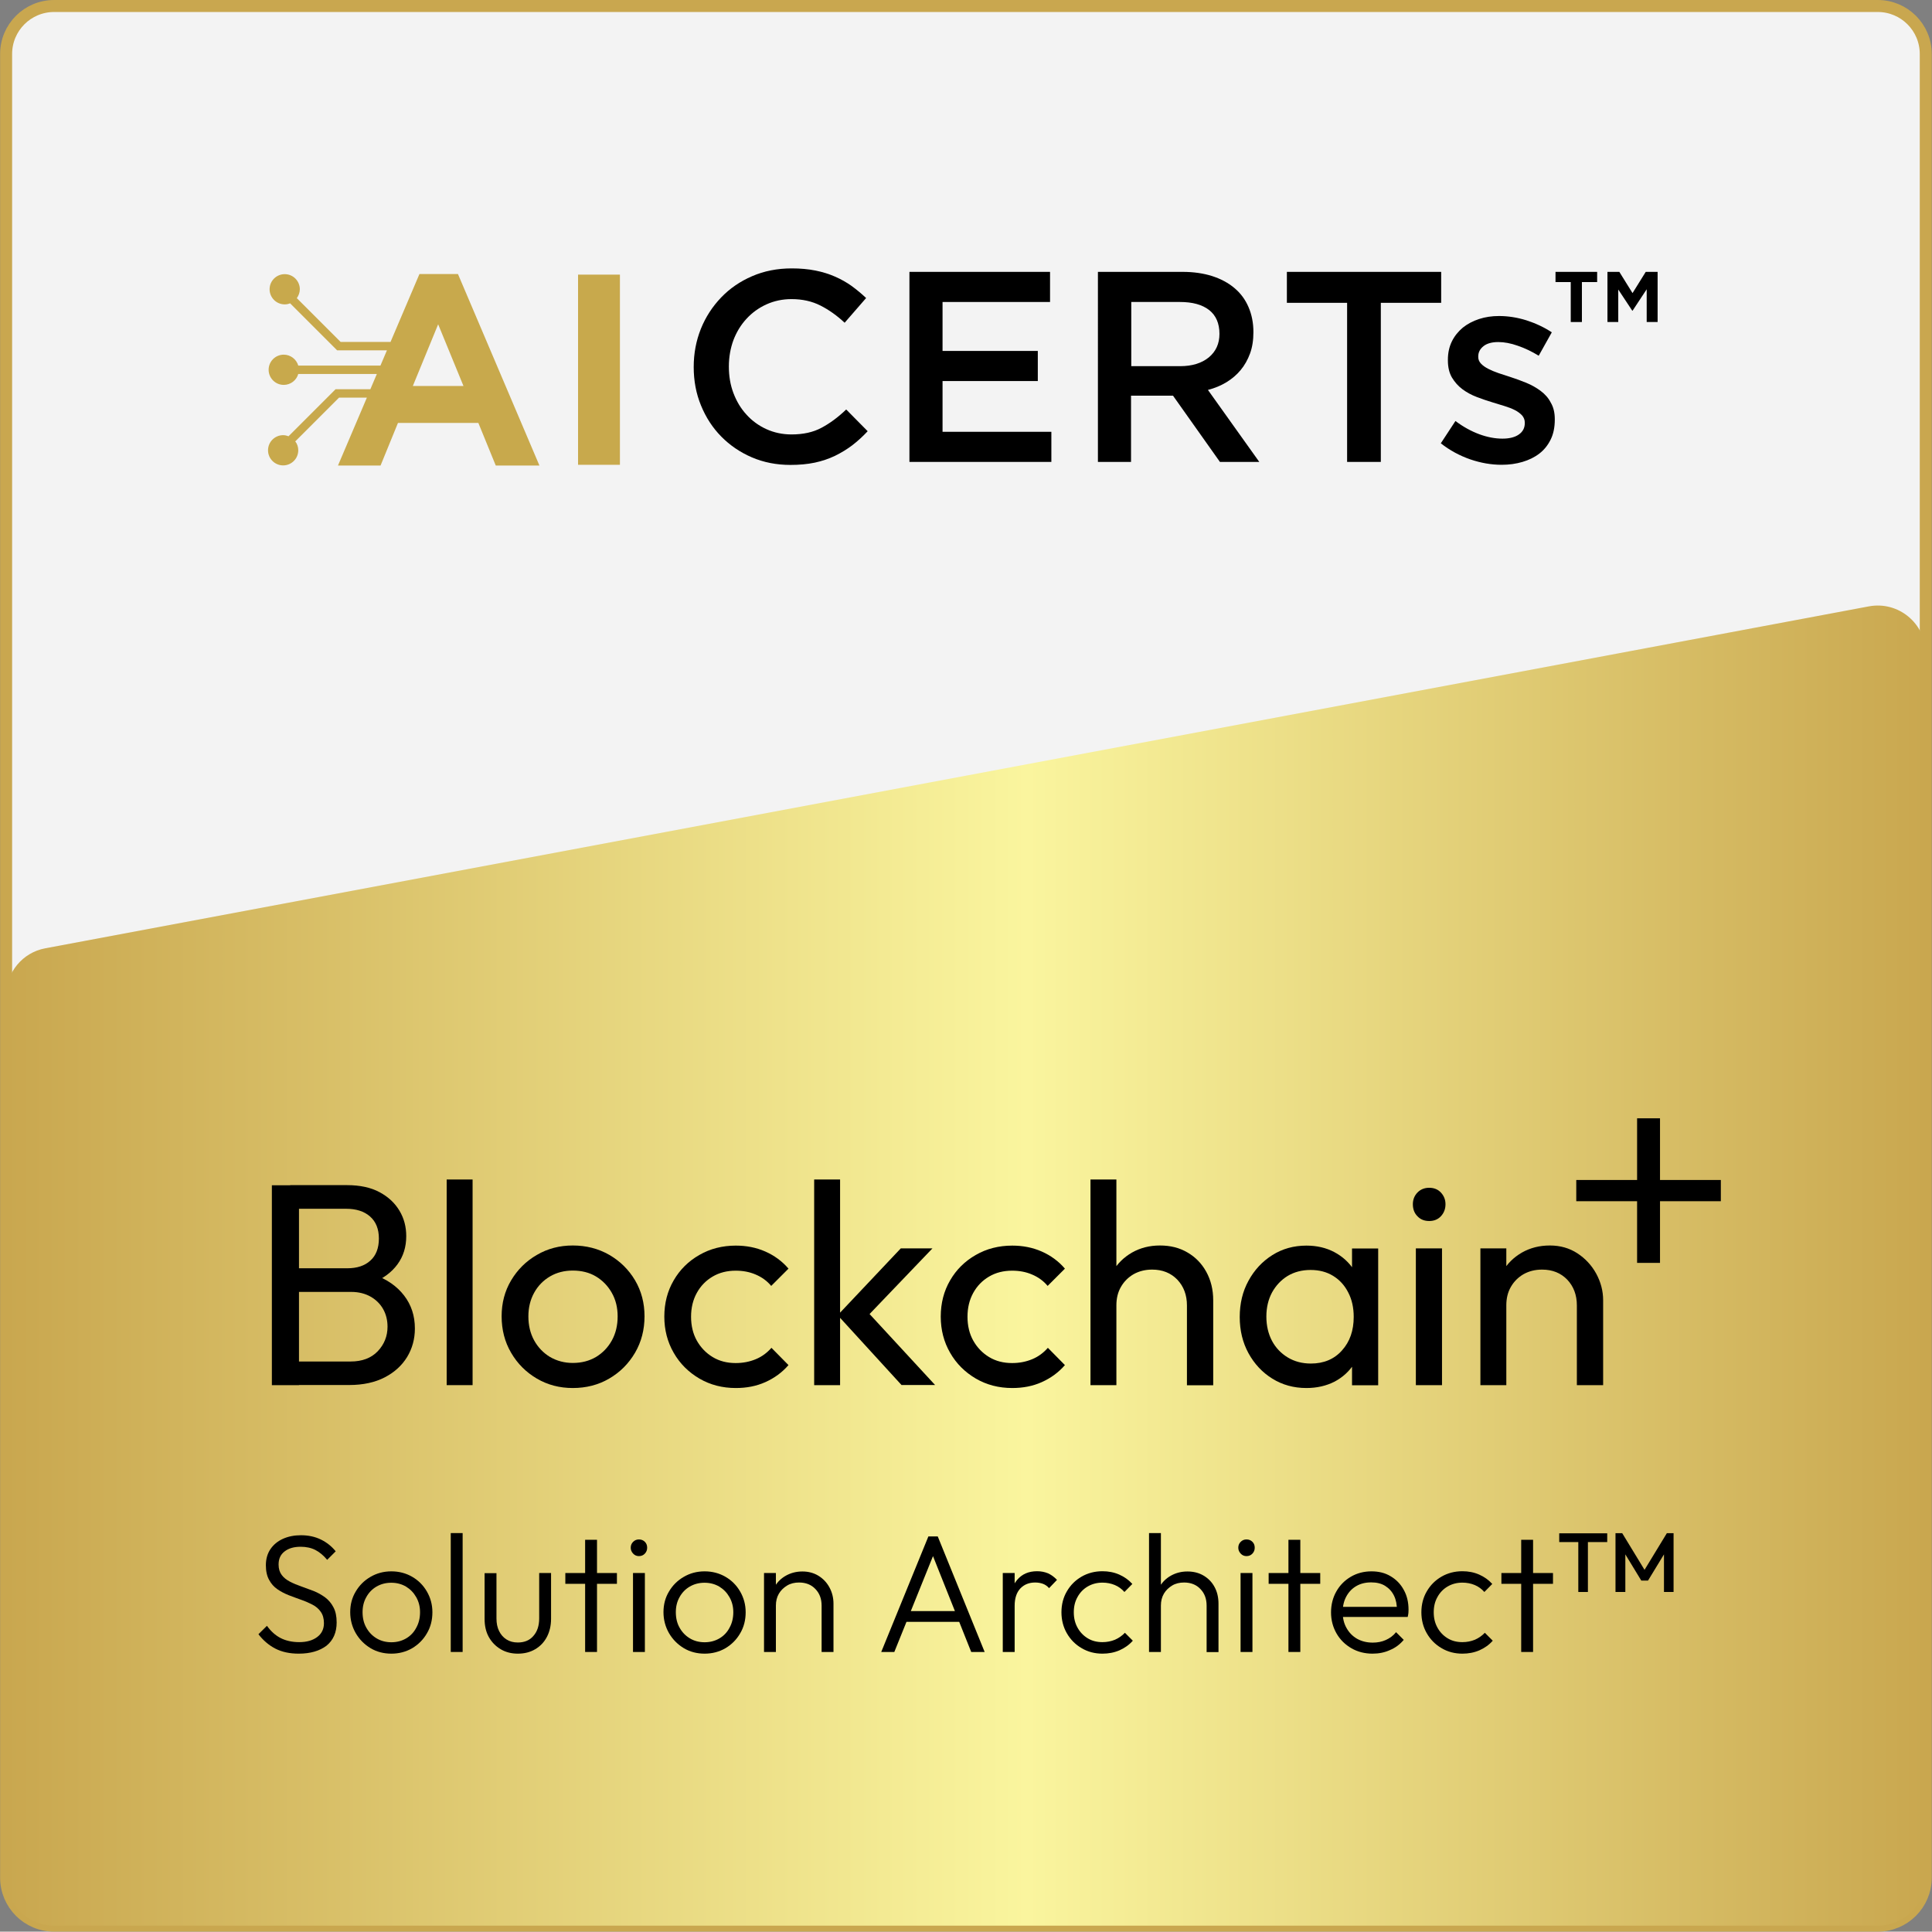 <?xml version="1.0" encoding="utf-8"?>
<!-- Generator: Adobe Illustrator 28.0.0, SVG Export Plug-In . SVG Version: 6.00 Build 0)  -->
<svg version="1.1" xmlns="http://www.w3.org/2000/svg" xmlns:xlink="http://www.w3.org/1999/xlink" x="0px" y="0px"
	 viewBox="0 0 161.03 161" style="enable-background:new 0 0 161.03 161;" xml:space="preserve">
<rect x="0" y="0" width="161.03" height="161" fill="#808080" stroke="none"/>
<style type="text/css">
	.st0{display:none;}
	.st1{display:inline;}
	.st2{fill:#C9A74F;}
	.st3{fill:#F3F3F3;stroke:#C9A74F;stroke-miterlimit:10;}
	.st4{fill:url(#SVGID_1_);}
	.st5{fill:url(#SVGID_00000181772552310995728760000006724126119791694208_);}
	.st6{fill:#C8A94C;}
	.st7{fill:url(#SVGID_00000174562317290926687160000000207417419969475515_);}
	.st8{fill:url(#SVGID_00000092439506183364137000000002680500878992299418_);}
	.st9{fill:url(#SVGID_00000137827410255606931560000015545151807919848604_);}
	.st10{fill:url(#SVGID_00000120521577845683971560000006362504729021690536_);}
	.st11{fill:url(#SVGID_00000073692074573333612400000014664643700072841387_);}
	.st12{fill:url(#SVGID_00000099638518210723049380000002895807600588754561_);}
	.st13{fill:url(#SVGID_00000084495055948623429880000002118580799759232395_);}
	.st14{fill:url(#SVGID_00000082363206643853645470000014743496831563675804_);}
	.st15{fill:url(#SVGID_00000167356125930553567210000005001516101219485621_);}
	.st16{fill:url(#SVGID_00000101816178655431093190000000604584181266334344_);}
	.st17{fill:url(#SVGID_00000060008027239867228070000004677832393563323808_);}
	.st18{fill:url(#SVGID_00000067940719049055205510000005235157688158704828_);}
	.st19{fill:url(#SVGID_00000129182779812924297540000002705279471892614276_);}
	.st20{fill:url(#SVGID_00000025403589893659386450000004916717088007561910_);}
	.st21{fill:url(#SVGID_00000142169928095508262100000004601619389713057699_);}
	.st22{fill:url(#SVGID_00000073000608254898117240000005949276297480645288_);}
	.st23{fill:url(#SVGID_00000042734832167231082640000008206876259095786139_);}
	.st24{fill:url(#SVGID_00000034050834013966872590000014519465640038556057_);}
	.st25{fill:url(#SVGID_00000056426093585577403610000016851600965619559303_);}
	.st26{fill:url(#SVGID_00000136382597434831336330000010846470028997704118_);}
	.st27{fill:url(#SVGID_00000103262378448980820900000016660721625050516126_);}
	.st28{fill:url(#SVGID_00000145026650287492977190000018349157009160390069_);}
	.st29{fill:url(#SVGID_00000140014523424048822430000015123149221784464038_);}
	.st30{fill:url(#SVGID_00000027566923043313496130000014321920584247059368_);}
	.st31{fill:url(#SVGID_00000159444625132041453620000000520065685295709101_);}
	.st32{fill:url(#SVGID_00000054950804040516890880000009927079445179613107_);}
	.st33{fill:url(#SVGID_00000150821443470483472110000008264323279407231152_);}
	.st34{fill:url(#SVGID_00000137115188645705609790000005189411650721464207_);}
	.st35{fill:url(#SVGID_00000062883261092322549510000013291922998710538880_);}
	.st36{fill:url(#SVGID_00000069384727615199402850000009995178295643779755_);}
	.st37{fill:url(#SVGID_00000016056160654901792880000016851269107163685763_);}
	.st38{fill:url(#SVGID_00000101808493155216981920000016766202320000920744_);}
	.st39{fill:url(#SVGID_00000111183171275424178700000001573570397345181877_);}
	.st40{fill:url(#SVGID_00000146480282764055696030000017387652148096213689_);}
	.st41{fill:url(#SVGID_00000000924673923270518500000016203239624098761093_);}
	.st42{fill:url(#SVGID_00000009587673643684477880000006811531486201705639_);}
	.st43{fill:url(#SVGID_00000005963896981748432410000014025225337823734915_);}
	.st44{fill:url(#SVGID_00000085246712882152455630000008840833719092075929_);}
	.st45{fill:url(#SVGID_00000171718301069083185010000003143095126911604407_);}
	.st46{fill:url(#SVGID_00000135690357451829948120000002703397560431470751_);}
	.st47{fill:url(#SVGID_00000114756040419117148020000000167853670906564226_);}
	.st48{fill:url(#SVGID_00000088812649755874969650000012568824726012442024_);}
	.st49{fill:url(#SVGID_00000167397687711539063930000005246969226489304729_);}
	.st50{fill:url(#SVGID_00000091708327693980585040000017507856402031112337_);}
	.st51{fill:url(#SVGID_00000062166296369246557320000007937241814492202116_);}
	.st52{fill:url(#SVGID_00000067224535528734135180000009198632008670034853_);}
	.st53{fill:url(#SVGID_00000022542659077019697030000016101938457802600612_);}
	.st54{fill:url(#SVGID_00000039843453720396781910000001795846456224018355_);}
	.st55{fill:url(#SVGID_00000068635584426447883580000013550310600205796745_);}
	.st56{fill:url(#SVGID_00000046303187377012855570000011264214496589307787_);}
	.st57{fill:url(#SVGID_00000124142439800485854110000017307579020574741659_);}
	.st58{fill:url(#SVGID_00000129180871350449809650000009983009265670822017_);}
	.st59{fill:url(#SVGID_00000173881565726593228340000003925776915978031248_);}
	.st60{fill:url(#SVGID_00000172435510550701464340000005277835119575564171_);}
	.st61{fill:url(#SVGID_00000010994759627681082050000001946867130337528476_);}
	.st62{fill:url(#SVGID_00000036954228196185139930000002233518627315311779_);}
	.st63{fill:url(#SVGID_00000121251582616279634980000016229547806764553362_);}
	.st64{fill:url(#SVGID_00000048463189511120325970000010857470475471010214_);}
	.st65{fill:url(#SVGID_00000138574190623797561060000006024621525891078564_);}
	.st66{fill:url(#SVGID_00000088820366365772698190000018037452300299442358_);}
	.st67{fill:url(#SVGID_00000142864598539199832840000000163109130445885317_);}
	.st68{fill:url(#SVGID_00000137820578038041457260000001602263280649687465_);}
	.st69{fill:url(#SVGID_00000078038328040528233470000003441281747026165923_);}
	.st70{fill:url(#SVGID_00000030450385370443382180000011208324656462325378_);}
	.st71{fill:url(#SVGID_00000080199771206161950270000003911698735675728016_);}
	.st72{display:inline;fill:#FFFFFF;stroke:#000000;stroke-miterlimit:10;}
	.st73{fill:#FFFFFF;stroke:#000000;stroke-miterlimit:10;}
	.st74{display:none;fill:#FFFFFF;}
	.st75{display:none;fill:none;stroke:#FFFFFF;stroke-miterlimit:10;}
</style>
<g id="Layer_1">
	<g>
		<path class="st3" d="M156.51,160.5h-152c-2.21,0-4-1.79-4-4V4.5c0-2.21,1.79-4,4-4h152c2.21,0,4,1.79,4,4v152
			C160.51,158.71,158.72,160.5,156.51,160.5z"/>
		<linearGradient id="SVGID_1_" gradientUnits="userSpaceOnUse" x1="0.514" y1="105.485" x2="160.514" y2="105.485">
			<stop  offset="0" style="stop-color:#C9A74F"/>
			<stop  offset="0.532" style="stop-color:#FAF59E"/>
			<stop  offset="1" style="stop-color:#C9A74F"/>
		</linearGradient>
		<path class="st4" d="M156.51,160.5h-152c-2.21,0-4-1.79-4-4V82.97c0-1.92,1.37-3.58,3.26-3.93l152-28.5
			c2.46-0.46,4.74,1.43,4.74,3.93V156.5C160.51,158.71,158.72,160.5,156.51,160.5z"/>
		<g>
			<g>
				<path d="M24.9,137.83c-0.76,0-1.4-0.14-1.95-0.42c-0.54-0.28-1.01-0.68-1.41-1.2l0.71-0.7c0.33,0.46,0.71,0.8,1.14,1.02
					c0.43,0.22,0.95,0.34,1.55,0.34c0.62,0,1.11-0.14,1.49-0.42s0.57-0.67,0.57-1.16c0-0.38-0.09-0.7-0.26-0.94
					c-0.17-0.25-0.4-0.45-0.69-0.6s-0.6-0.29-0.95-0.41s-0.68-0.25-1.03-0.38c-0.35-0.14-0.66-0.3-0.95-0.5
					c-0.29-0.2-0.52-0.46-0.69-0.78c-0.18-0.32-0.27-0.73-0.27-1.22c0-0.52,0.13-0.97,0.38-1.34c0.25-0.37,0.6-0.66,1.04-0.86
					c0.44-0.2,0.95-0.3,1.5-0.3c0.62,0,1.18,0.12,1.67,0.36c0.49,0.24,0.9,0.57,1.23,0.98l-0.71,0.71c-0.3-0.36-0.63-0.64-0.98-0.82
					c-0.35-0.18-0.77-0.27-1.23-0.27c-0.56,0-1.01,0.13-1.34,0.39c-0.34,0.26-0.5,0.62-0.5,1.09c0,0.36,0.09,0.64,0.26,0.87
					s0.4,0.41,0.69,0.56s0.6,0.28,0.95,0.4c0.34,0.12,0.68,0.25,1.03,0.38c0.35,0.14,0.66,0.32,0.95,0.53
					c0.28,0.21,0.52,0.49,0.69,0.82c0.18,0.33,0.27,0.75,0.27,1.27c0,0.83-0.28,1.48-0.85,1.94
					C26.64,137.6,25.87,137.83,24.9,137.83z"/>
				<path d="M32.62,137.83c-0.64,0-1.22-0.15-1.74-0.46c-0.51-0.31-0.92-0.72-1.23-1.25c-0.3-0.52-0.46-1.11-0.46-1.75
					c0-0.63,0.15-1.21,0.46-1.72c0.3-0.51,0.71-0.92,1.23-1.22c0.51-0.3,1.09-0.46,1.74-0.46c0.63,0,1.21,0.15,1.73,0.45
					c0.52,0.3,0.93,0.71,1.23,1.23c0.3,0.52,0.46,1.09,0.46,1.73c0,0.65-0.15,1.24-0.46,1.76c-0.3,0.52-0.71,0.93-1.23,1.24
					C33.83,137.68,33.25,137.83,32.62,137.83z M32.62,136.88c0.46,0,0.87-0.11,1.23-0.32s0.65-0.51,0.85-0.9
					c0.21-0.38,0.31-0.81,0.31-1.29c0-0.47-0.11-0.88-0.32-1.25c-0.21-0.37-0.49-0.66-0.85-0.88c-0.36-0.21-0.77-0.32-1.23-0.32
					c-0.46,0-0.87,0.11-1.23,0.32c-0.36,0.21-0.65,0.51-0.85,0.88c-0.21,0.37-0.31,0.79-0.31,1.25c0,0.49,0.1,0.92,0.31,1.29
					c0.21,0.38,0.49,0.67,0.85,0.89S32.16,136.88,32.62,136.88z"/>
				<path d="M37.57,137.69v-9.91h0.99v9.91H37.57z"/>
				<path d="M43.16,137.83c-0.53,0-1.01-0.12-1.43-0.37c-0.42-0.25-0.75-0.59-0.99-1.02s-0.35-0.94-0.35-1.5v-3.82h0.99v3.78
					c0,0.4,0.07,0.75,0.22,1.05s0.35,0.53,0.62,0.7s0.58,0.25,0.94,0.25c0.55,0,0.99-0.18,1.3-0.55c0.32-0.36,0.48-0.85,0.48-1.46
					v-3.78h0.99v3.82c0,0.57-0.12,1.07-0.35,1.51s-0.56,0.78-0.97,1.02C44.19,137.71,43.71,137.83,43.16,137.83z"/>
				<path d="M47.12,132.01v-0.9h4.3v0.9H47.12z M48.77,137.69v-9.35h0.99v9.35H48.77z"/>
				<path d="M53.25,129.7c-0.19,0-0.35-0.07-0.48-0.21s-0.2-0.3-0.2-0.49c0-0.2,0.07-0.36,0.2-0.49s0.29-0.2,0.48-0.2
					c0.21,0,0.37,0.07,0.5,0.2s0.19,0.29,0.19,0.49c0,0.19-0.06,0.35-0.19,0.49S53.46,129.7,53.25,129.7z M52.76,137.69v-6.58h0.99
					v6.58H52.76z"/>
				<path d="M58.73,137.83c-0.64,0-1.22-0.15-1.74-0.46c-0.51-0.31-0.92-0.72-1.23-1.25c-0.3-0.52-0.46-1.11-0.46-1.75
					c0-0.63,0.15-1.21,0.46-1.72c0.3-0.51,0.71-0.92,1.23-1.22c0.51-0.3,1.09-0.46,1.74-0.46c0.63,0,1.21,0.15,1.73,0.45
					c0.52,0.3,0.93,0.71,1.23,1.23c0.3,0.52,0.46,1.09,0.46,1.73c0,0.65-0.15,1.24-0.46,1.76c-0.3,0.52-0.71,0.93-1.23,1.24
					C59.94,137.68,59.36,137.83,58.73,137.83z M58.73,136.88c0.46,0,0.87-0.11,1.23-0.32s0.65-0.51,0.85-0.9
					c0.21-0.38,0.31-0.81,0.31-1.29c0-0.47-0.11-0.88-0.32-1.25c-0.21-0.37-0.49-0.66-0.85-0.88c-0.36-0.21-0.77-0.32-1.23-0.32
					c-0.46,0-0.87,0.11-1.23,0.32c-0.36,0.21-0.65,0.51-0.85,0.88c-0.21,0.37-0.31,0.79-0.31,1.25c0,0.49,0.1,0.92,0.31,1.29
					c0.21,0.38,0.49,0.67,0.85,0.89S58.27,136.88,58.73,136.88z"/>
				<path d="M63.68,137.69v-6.58h0.99v6.58H63.68z M68.48,137.69v-3.86c0-0.57-0.17-1.03-0.52-1.39c-0.34-0.36-0.8-0.54-1.36-0.54
					c-0.37,0-0.71,0.08-0.99,0.25s-0.52,0.39-0.69,0.68s-0.25,0.62-0.25,0.99l-0.45-0.25c0-0.5,0.12-0.94,0.35-1.33
					s0.55-0.7,0.95-0.92c0.4-0.22,0.85-0.34,1.36-0.34c0.5,0,0.95,0.12,1.34,0.36c0.39,0.24,0.7,0.57,0.92,0.98
					c0.22,0.41,0.33,0.86,0.33,1.34v4.03H68.48z"/>
				<path d="M73.45,137.69l3.93-9.63h0.78l3.91,9.63h-1.12l-3.39-8.5h0.41l-3.43,8.5H73.45z M75.26,135.18v-0.9h5.04v0.9H75.26z"/>
				<path d="M83.58,137.69v-6.58h0.99v6.58H83.58z M84.57,133.85l-0.41-0.17c0-0.84,0.2-1.5,0.61-1.99
					c0.41-0.49,0.96-0.73,1.67-0.73c0.33,0,0.63,0.06,0.9,0.17c0.27,0.12,0.52,0.3,0.76,0.55l-0.66,0.69
					c-0.15-0.17-0.32-0.29-0.51-0.36c-0.19-0.07-0.41-0.11-0.65-0.11c-0.5,0-0.91,0.16-1.23,0.49
					C84.73,132.73,84.57,133.21,84.57,133.85z"/>
				<path d="M91.89,137.83c-0.64,0-1.22-0.15-1.74-0.46c-0.52-0.3-0.93-0.72-1.23-1.24s-0.45-1.11-0.45-1.75
					c0-0.64,0.15-1.23,0.45-1.74c0.3-0.52,0.71-0.93,1.23-1.23c0.52-0.3,1.1-0.45,1.74-0.45c0.5,0,0.97,0.09,1.4,0.28
					c0.43,0.19,0.79,0.45,1.09,0.78l-0.66,0.67c-0.22-0.25-0.49-0.45-0.8-0.58c-0.31-0.13-0.66-0.2-1.03-0.2
					c-0.46,0-0.87,0.11-1.23,0.32c-0.36,0.21-0.65,0.51-0.85,0.88c-0.21,0.37-0.31,0.79-0.31,1.27c0,0.48,0.1,0.9,0.31,1.28
					c0.21,0.38,0.49,0.67,0.85,0.89s0.77,0.32,1.23,0.32c0.37,0,0.72-0.07,1.04-0.2c0.32-0.14,0.59-0.33,0.83-0.58l0.66,0.66
					c-0.31,0.35-0.68,0.61-1.11,0.8C92.87,137.74,92.4,137.83,91.89,137.83z"/>
				<path d="M95.77,137.69v-9.91h0.99v9.91H95.77z M100.57,137.69v-3.86c0-0.57-0.17-1.03-0.52-1.39c-0.34-0.36-0.8-0.54-1.36-0.54
					c-0.37,0-0.71,0.08-0.99,0.25s-0.52,0.39-0.69,0.68s-0.25,0.62-0.25,0.99l-0.45-0.25c0-0.5,0.12-0.94,0.35-1.33
					s0.55-0.7,0.95-0.92c0.4-0.22,0.85-0.34,1.36-0.34c0.5,0,0.95,0.11,1.34,0.34c0.39,0.23,0.7,0.54,0.92,0.95
					c0.22,0.4,0.33,0.87,0.33,1.4v4.03H100.57z"/>
				<path d="M103.89,129.7c-0.19,0-0.35-0.07-0.48-0.21s-0.2-0.3-0.2-0.49c0-0.2,0.07-0.36,0.2-0.49s0.29-0.2,0.48-0.2
					c0.21,0,0.37,0.07,0.5,0.2s0.19,0.29,0.19,0.49c0,0.19-0.06,0.35-0.19,0.49S104.1,129.7,103.89,129.7z M103.4,137.69v-6.58h0.99
					v6.58H103.4z"/>
				<path d="M105.74,132.01v-0.9h4.3v0.9H105.74z M107.39,137.69v-9.35h0.99v9.35H107.39z"/>
				<path d="M114.4,137.83c-0.65,0-1.24-0.15-1.76-0.45s-0.94-0.71-1.24-1.23c-0.3-0.52-0.46-1.11-0.46-1.76
					c0-0.64,0.15-1.23,0.44-1.74c0.29-0.52,0.7-0.93,1.21-1.23c0.51-0.3,1.09-0.45,1.72-0.45c0.61,0,1.14,0.13,1.6,0.41
					c0.46,0.27,0.83,0.65,1.09,1.13c0.27,0.48,0.4,1.03,0.4,1.66c0,0.08,0,0.16-0.01,0.26c-0.01,0.1-0.03,0.21-0.06,0.34h-5.7v-0.84
					h5.15l-0.35,0.31c0.01-0.48-0.07-0.89-0.24-1.24c-0.17-0.35-0.42-0.62-0.74-0.82c-0.32-0.2-0.71-0.29-1.16-0.29
					c-0.48,0-0.89,0.1-1.25,0.31s-0.63,0.5-0.83,0.87c-0.2,0.37-0.3,0.8-0.3,1.29c0,0.5,0.1,0.95,0.32,1.33
					c0.21,0.38,0.5,0.68,0.88,0.9c0.38,0.21,0.81,0.32,1.31,0.32c0.39,0,0.76-0.07,1.09-0.22s0.62-0.36,0.85-0.65l0.64,0.64
					c-0.31,0.37-0.69,0.66-1.15,0.85C115.42,137.73,114.93,137.83,114.4,137.83z"/>
				<path d="M121.89,137.83c-0.64,0-1.22-0.15-1.74-0.46c-0.52-0.3-0.93-0.72-1.23-1.24s-0.45-1.11-0.45-1.75
					c0-0.64,0.15-1.23,0.45-1.74c0.3-0.52,0.71-0.93,1.23-1.23c0.52-0.3,1.1-0.45,1.74-0.45c0.5,0,0.97,0.09,1.4,0.28
					c0.43,0.19,0.79,0.45,1.09,0.78l-0.66,0.67c-0.22-0.25-0.49-0.45-0.8-0.58c-0.31-0.13-0.66-0.2-1.03-0.2
					c-0.46,0-0.87,0.11-1.23,0.32c-0.36,0.21-0.65,0.51-0.85,0.88c-0.21,0.37-0.31,0.79-0.31,1.27c0,0.48,0.1,0.9,0.31,1.28
					c0.21,0.38,0.49,0.67,0.85,0.89s0.77,0.32,1.23,0.32c0.37,0,0.72-0.07,1.04-0.2c0.32-0.14,0.59-0.33,0.83-0.58l0.66,0.66
					c-0.31,0.35-0.68,0.61-1.11,0.8C122.87,137.74,122.4,137.83,121.89,137.83z"/>
				<path d="M125.14,132.01v-0.9h4.3v0.9H125.14z M126.79,137.69v-9.35h0.99v9.35H126.79z"/>
				<path d="M129.96,128.53v-0.73h4v0.73H129.96z M131.55,132.69v-4.76h0.8v4.76H131.55z"/>
				<path d="M134.65,132.69v-4.9h0.56l2.04,3.35h-0.36l2.04-3.35h0.56v4.9h-0.8v-3.48l0.18,0.05l-1.51,2.48h-0.56l-1.51-2.48
					l0.18-0.05v3.48H134.65z"/>
			</g>
			<g>
				<g>
					<path d="M22.66,115.45V98.79h2.26v16.66H22.66z M24.18,115.45v-1.97h5.04c0.96,0,1.71-0.28,2.26-0.85
						c0.54-0.57,0.82-1.25,0.82-2.05c0-0.54-0.12-1.03-0.36-1.46c-0.24-0.43-0.59-0.78-1.04-1.04c-0.46-0.26-1-0.4-1.62-0.4h-5.09
						v-1.97h4.75c0.82,0,1.46-0.21,1.93-0.64c0.47-0.42,0.71-1.04,0.71-1.84s-0.25-1.41-0.74-1.84s-1.16-0.64-1.99-0.64h-4.66v-1.97
						h4.73c1.09,0,2,0.2,2.72,0.59c0.73,0.39,1.28,0.91,1.66,1.55c0.38,0.64,0.56,1.34,0.56,2.11c0,0.9-0.24,1.68-0.73,2.35
						s-1.2,1.2-2.15,1.58l0.19-0.72c1.07,0.38,1.91,0.96,2.51,1.74c0.6,0.78,0.9,1.69,0.9,2.75c0,0.88-0.22,1.67-0.65,2.38
						c-0.43,0.7-1.05,1.27-1.86,1.69c-0.81,0.42-1.8,0.64-2.96,0.64H24.18z"/>
					<path d="M37.23,115.45V98.31h2.16v17.14H37.23z"/>
					<path d="M47.74,115.69c-1.1,0-2.1-0.26-3-0.79c-0.9-0.53-1.61-1.24-2.14-2.15c-0.53-0.9-0.79-1.92-0.79-3.04
						c0-1.1,0.26-2.1,0.79-2.99c0.53-0.89,1.24-1.6,2.14-2.12c0.9-0.53,1.9-0.79,3-0.79c1.12,0,2.13,0.26,3.04,0.78
						c0.9,0.52,1.62,1.23,2.15,2.12c0.53,0.9,0.79,1.9,0.79,3c0,1.12-0.26,2.13-0.79,3.04c-0.53,0.9-1.24,1.62-2.15,2.15
						C49.88,115.43,48.86,115.69,47.74,115.69z M47.74,113.6c0.74,0,1.38-0.17,1.94-0.5c0.56-0.34,1-0.8,1.32-1.38
						c0.32-0.58,0.48-1.25,0.48-2c0-0.74-0.16-1.39-0.49-1.97s-0.77-1.03-1.32-1.36s-1.2-0.49-1.93-0.49c-0.7,0-1.34,0.16-1.9,0.49
						c-0.56,0.33-1,0.78-1.32,1.36s-0.48,1.23-0.48,1.97c0,0.75,0.16,1.42,0.48,2c0.32,0.58,0.76,1.04,1.32,1.38
						C46.41,113.43,47.04,113.6,47.74,113.6z"/>
					<path d="M61.33,115.69c-1.12,0-2.13-0.26-3.04-0.79c-0.9-0.53-1.62-1.24-2.14-2.15c-0.52-0.9-0.78-1.91-0.78-3.01
						c0-1.12,0.26-2.13,0.78-3.02c0.52-0.9,1.23-1.6,2.14-2.12c0.9-0.52,1.92-0.78,3.04-0.78c0.88,0,1.7,0.16,2.45,0.49
						c0.75,0.33,1.4,0.8,1.94,1.43l-1.44,1.44c-0.35-0.42-0.78-0.73-1.3-0.95c-0.51-0.22-1.06-0.32-1.66-0.32
						c-0.72,0-1.36,0.16-1.92,0.49c-0.56,0.33-1,0.78-1.32,1.36s-0.48,1.24-0.48,1.99s0.16,1.42,0.48,1.99s0.76,1.03,1.32,1.37
						c0.56,0.34,1.2,0.5,1.92,0.5c0.61,0,1.16-0.11,1.67-0.32s0.94-0.53,1.31-0.95l1.42,1.44c-0.53,0.61-1.17,1.08-1.93,1.42
						S62.21,115.69,61.33,115.69z"/>
					<path d="M67.86,115.45V98.31h2.16v17.14H67.86z M75.15,115.45l-5.33-5.83l5.26-5.57h2.64l-5.88,6.14l0.1-1.25l6,6.5H75.15z"/>
					<path d="M84.37,115.69c-1.12,0-2.13-0.26-3.04-0.79c-0.9-0.53-1.62-1.24-2.14-2.15c-0.52-0.9-0.78-1.91-0.78-3.01
						c0-1.12,0.26-2.13,0.78-3.02c0.52-0.9,1.23-1.6,2.14-2.12c0.9-0.52,1.92-0.78,3.04-0.78c0.88,0,1.7,0.16,2.45,0.49
						c0.75,0.33,1.4,0.8,1.94,1.43l-1.44,1.44c-0.35-0.42-0.78-0.73-1.3-0.95c-0.51-0.22-1.06-0.32-1.66-0.32
						c-0.72,0-1.36,0.16-1.92,0.49c-0.56,0.33-1,0.78-1.32,1.36s-0.48,1.24-0.48,1.99s0.16,1.42,0.48,1.99s0.76,1.03,1.32,1.37
						c0.56,0.34,1.2,0.5,1.92,0.5c0.61,0,1.16-0.11,1.67-0.32s0.94-0.53,1.31-0.95l1.42,1.44c-0.53,0.61-1.17,1.08-1.93,1.42
						S85.25,115.69,84.37,115.69z"/>
					<path d="M90.89,115.45V98.31h2.16v17.14H90.89z M98.93,115.45v-6.65c0-0.86-0.27-1.58-0.8-2.14c-0.54-0.56-1.24-0.84-2.1-0.84
						c-0.58,0-1.09,0.13-1.54,0.38c-0.45,0.26-0.8,0.61-1.06,1.06c-0.26,0.45-0.38,0.96-0.38,1.54l-0.89-0.5
						c0-0.86,0.19-1.63,0.58-2.3c0.38-0.67,0.92-1.2,1.61-1.6c0.69-0.39,1.46-0.59,2.33-0.59s1.63,0.19,2.29,0.58
						c0.66,0.38,1.19,0.92,1.57,1.61c0.38,0.69,0.58,1.48,0.58,2.38v7.08H98.93z"/>
					<path d="M108.89,115.69c-1.06,0-2-0.26-2.84-0.78c-0.84-0.52-1.5-1.23-1.99-2.12c-0.49-0.9-0.73-1.9-0.73-3.02
						c0-1.12,0.24-2.13,0.73-3.02c0.49-0.9,1.15-1.61,1.99-2.14c0.84-0.53,1.79-0.79,2.84-0.79c0.86,0,1.64,0.18,2.32,0.54
						c0.68,0.36,1.23,0.86,1.64,1.49c0.42,0.63,0.65,1.36,0.7,2.2v3.43c-0.05,0.82-0.28,1.54-0.68,2.18
						c-0.41,0.64-0.96,1.14-1.64,1.5C110.54,115.51,109.76,115.69,108.89,115.69z M109.26,113.65c1.07,0,1.94-0.36,2.59-1.09
						c0.66-0.73,0.98-1.66,0.98-2.8c0-0.77-0.15-1.45-0.46-2.04c-0.3-0.59-0.72-1.05-1.26-1.38c-0.54-0.33-1.16-0.49-1.88-0.49
						c-0.72,0-1.36,0.17-1.91,0.5c-0.55,0.34-0.98,0.8-1.3,1.38c-0.31,0.58-0.47,1.25-0.47,2c0,0.77,0.16,1.44,0.47,2.03
						c0.31,0.58,0.75,1.04,1.31,1.38C107.89,113.48,108.54,113.65,109.26,113.65z M112.69,115.45v-3.07l0.41-2.78l-0.41-2.76v-2.78
						h2.18v11.4H112.69z"/>
					<path d="M119.12,101.77c-0.4,0-0.73-0.13-0.98-0.4c-0.26-0.26-0.38-0.6-0.38-1c0-0.38,0.13-0.71,0.38-0.97s0.58-0.4,0.98-0.4
						c0.4,0,0.73,0.13,0.98,0.4s0.38,0.59,0.38,0.97c0,0.4-0.13,0.73-0.38,1C119.85,101.64,119.52,101.77,119.12,101.77z
						 M118.01,115.45v-11.4h2.18v11.4H118.01z"/>
					<path d="M123.39,115.45v-11.4h2.16v11.4H123.39z M131.43,115.45v-6.65c0-0.86-0.27-1.58-0.8-2.14
						c-0.54-0.56-1.24-0.84-2.1-0.84c-0.58,0-1.09,0.13-1.54,0.38c-0.45,0.26-0.8,0.61-1.06,1.06c-0.26,0.45-0.38,0.96-0.38,1.54
						l-0.89-0.5c0-0.86,0.19-1.63,0.58-2.3c0.38-0.67,0.92-1.2,1.61-1.6c0.69-0.39,1.46-0.59,2.33-0.59s1.63,0.22,2.29,0.65
						c0.66,0.43,1.19,1,1.57,1.69c0.38,0.7,0.58,1.44,0.58,2.22v7.08H131.43z"/>
				</g>
				<g>
					<polygon points="136.45,105.26 138.36,105.26 138.36,100.12 143.43,100.12 143.43,98.35 138.36,98.35 138.36,93.21 
						136.45,93.21 136.45,98.35 131.38,98.35 131.38,100.12 136.45,100.12 					"/>
				</g>
			</g>
		</g>
		<g>
			<path d="M68.46,35.66c-0.69,0.37-1.52,0.55-2.49,0.55c-0.75,0-1.45-0.15-2.09-0.44c-0.64-0.29-1.2-0.7-1.66-1.21
				c-0.47-0.51-0.83-1.11-1.09-1.8c-0.26-0.69-0.38-1.42-0.38-2.21c0-0.78,0.13-1.52,0.38-2.2c0.26-0.68,0.62-1.27,1.09-1.78
				c0.47-0.51,1.02-0.91,1.66-1.2c0.64-0.29,1.34-0.44,2.09-0.44c0.91,0,1.71,0.18,2.42,0.54c0.71,0.36,1.38,0.84,2.01,1.43
				l1.79-2.06c-0.38-0.36-0.78-0.69-1.2-1c-0.42-0.3-0.88-0.56-1.38-0.78c-0.5-0.22-1.04-0.39-1.64-0.51
				c-0.6-0.12-1.26-0.18-1.98-0.18c-1.21,0-2.31,0.22-3.3,0.65c-1,0.43-1.86,1.02-2.58,1.77c-0.72,0.75-1.29,1.62-1.69,2.61
				c-0.4,1-0.6,2.06-0.6,3.19c0,1.15,0.2,2.22,0.61,3.21c0.41,1,0.97,1.86,1.69,2.59c0.72,0.73,1.57,1.31,2.55,1.73
				c0.98,0.42,2.05,0.63,3.21,0.63c0.74,0,1.41-0.06,2.03-0.19c0.61-0.13,1.17-0.32,1.69-0.57c0.51-0.25,0.99-0.54,1.44-0.88
				c0.44-0.34,0.87-0.73,1.28-1.17l-1.79-1.81C69.84,34.79,69.16,35.29,68.46,35.66z"/>
			<polygon points="78.56,31.76 86.5,31.76 86.5,29.25 78.56,29.25 78.56,25.17 87.52,25.17 87.52,22.66 75.8,22.66 75.8,38.5 
				87.63,38.5 87.63,35.99 78.56,35.99 			"/>
			<path d="M102.22,31.86c0.46-0.28,0.86-0.62,1.19-1.02c0.33-0.4,0.59-0.86,0.78-1.38c0.19-0.52,0.28-1.11,0.28-1.78
				c0-0.77-0.14-1.47-0.41-2.09c-0.27-0.63-0.66-1.15-1.17-1.58c-0.51-0.43-1.12-0.76-1.86-1c-0.73-0.23-1.55-0.35-2.46-0.35h-7.06
				V38.5h2.76v-5.52h3.5l3.91,5.52h3.28l-4.28-6C101.25,32.35,101.76,32.14,102.22,31.86z M94.29,30.51v-5.34h4.06
				c1.04,0,1.85,0.22,2.43,0.67c0.57,0.45,0.86,1.11,0.86,1.99c0,0.82-0.3,1.47-0.89,1.96c-0.59,0.48-1.39,0.73-2.38,0.73H94.29z"/>
			<polygon points="107.26,25.24 112.28,25.24 112.28,38.5 115.09,38.5 115.09,25.24 120.12,25.24 120.12,22.66 107.26,22.66 			"/>
			<path d="M128.41,32.58c-0.35-0.26-0.75-0.49-1.19-0.67c-0.44-0.18-0.88-0.34-1.31-0.48c-0.35-0.11-0.68-0.22-1.01-0.33
				c-0.32-0.11-0.61-0.23-0.86-0.36c-0.25-0.13-0.45-0.27-0.6-0.43c-0.15-0.16-0.23-0.34-0.23-0.55v-0.05
				c0-0.35,0.15-0.63,0.44-0.86c0.29-0.23,0.71-0.34,1.23-0.34c0.5,0,1.04,0.1,1.63,0.31c0.59,0.2,1.17,0.48,1.74,0.83l1.09-1.95
				c-0.63-0.42-1.34-0.75-2.11-1c-0.77-0.24-1.53-0.36-2.29-0.36c-0.59,0-1.14,0.08-1.66,0.25c-0.52,0.17-0.97,0.41-1.36,0.72
				c-0.38,0.32-0.69,0.7-0.91,1.15c-0.22,0.45-0.33,0.96-0.33,1.52v0.05c0,0.57,0.11,1.05,0.34,1.44c0.23,0.38,0.52,0.71,0.87,0.97
				c0.35,0.26,0.75,0.48,1.2,0.65c0.44,0.17,0.89,0.32,1.32,0.45c0.35,0.11,0.68,0.21,1.01,0.31c0.32,0.1,0.61,0.21,0.86,0.34
				c0.25,0.13,0.44,0.28,0.59,0.44c0.14,0.17,0.22,0.36,0.22,0.59v0.05c0,0.39-0.16,0.71-0.49,0.94c-0.32,0.23-0.78,0.35-1.37,0.35
				c-0.62,0-1.26-0.12-1.94-0.37c-0.67-0.25-1.33-0.61-1.98-1.1l-1.22,1.86c0.75,0.59,1.57,1.03,2.46,1.34
				c0.88,0.3,1.75,0.45,2.61,0.45c0.62,0,1.2-0.08,1.74-0.24c0.54-0.16,1.01-0.39,1.41-0.7c0.4-0.31,0.71-0.7,0.94-1.17
				c0.23-0.47,0.34-1.02,0.34-1.65v-0.05c0-0.54-0.11-1-0.34-1.38C129.06,33.17,128.77,32.85,128.41,32.58z"/>
			<path class="st6" d="M34.96,22.84l-2.41,5.66h-4.16l-3.65-3.65c0.15-0.21,0.25-0.47,0.25-0.74c0-0.69-0.56-1.26-1.26-1.26
				c-0.69,0-1.26,0.56-1.26,1.26c0,0.69,0.56,1.26,1.26,1.26c0.16,0,0.31-0.03,0.45-0.09l3.92,3.92h4.15l-0.54,1.27h-6.85
				c-0.15-0.52-0.64-0.91-1.21-0.91c-0.69,0-1.26,0.56-1.26,1.26c0,0.69,0.56,1.26,1.26,1.26c0.57,0,1.06-0.38,1.21-0.91h6.55
				l-0.54,1.27h-2.9l-3.92,3.92c-0.14-0.05-0.29-0.09-0.45-0.09c-0.69,0-1.26,0.56-1.26,1.26c0,0.69,0.56,1.26,1.26,1.26
				c0.69,0,1.26-0.56,1.26-1.26c0-0.28-0.09-0.54-0.25-0.74l3.65-3.65h2.32l-2.41,5.66h3.55l1.45-3.55h6.7l1.45,3.55h3.64
				l-6.79-15.96H34.96z M34.41,32.17l2.11-5.14l2.11,5.14H34.41z"/>
			<rect x="48.18" y="22.89" class="st6" width="3.49" height="15.85"/>
			<polygon points="129.65,23.51 130.92,23.51 130.92,26.84 131.85,26.84 131.85,23.51 133.12,23.51 133.12,22.66 129.65,22.66 			
				"/>
			<polygon points="137.17,22.66 136.07,24.43 134.97,22.66 133.98,22.66 133.98,26.84 134.88,26.84 134.88,24.13 136.05,25.9 
				136.07,25.9 137.25,24.11 137.25,26.84 138.16,26.84 138.16,22.66 			"/>
		</g>
	</g>
</g>
<g id="Layer_2">
</g>
<g id="Layer_3">
</g>
<g id="Layer_4">
</g>
</svg>
